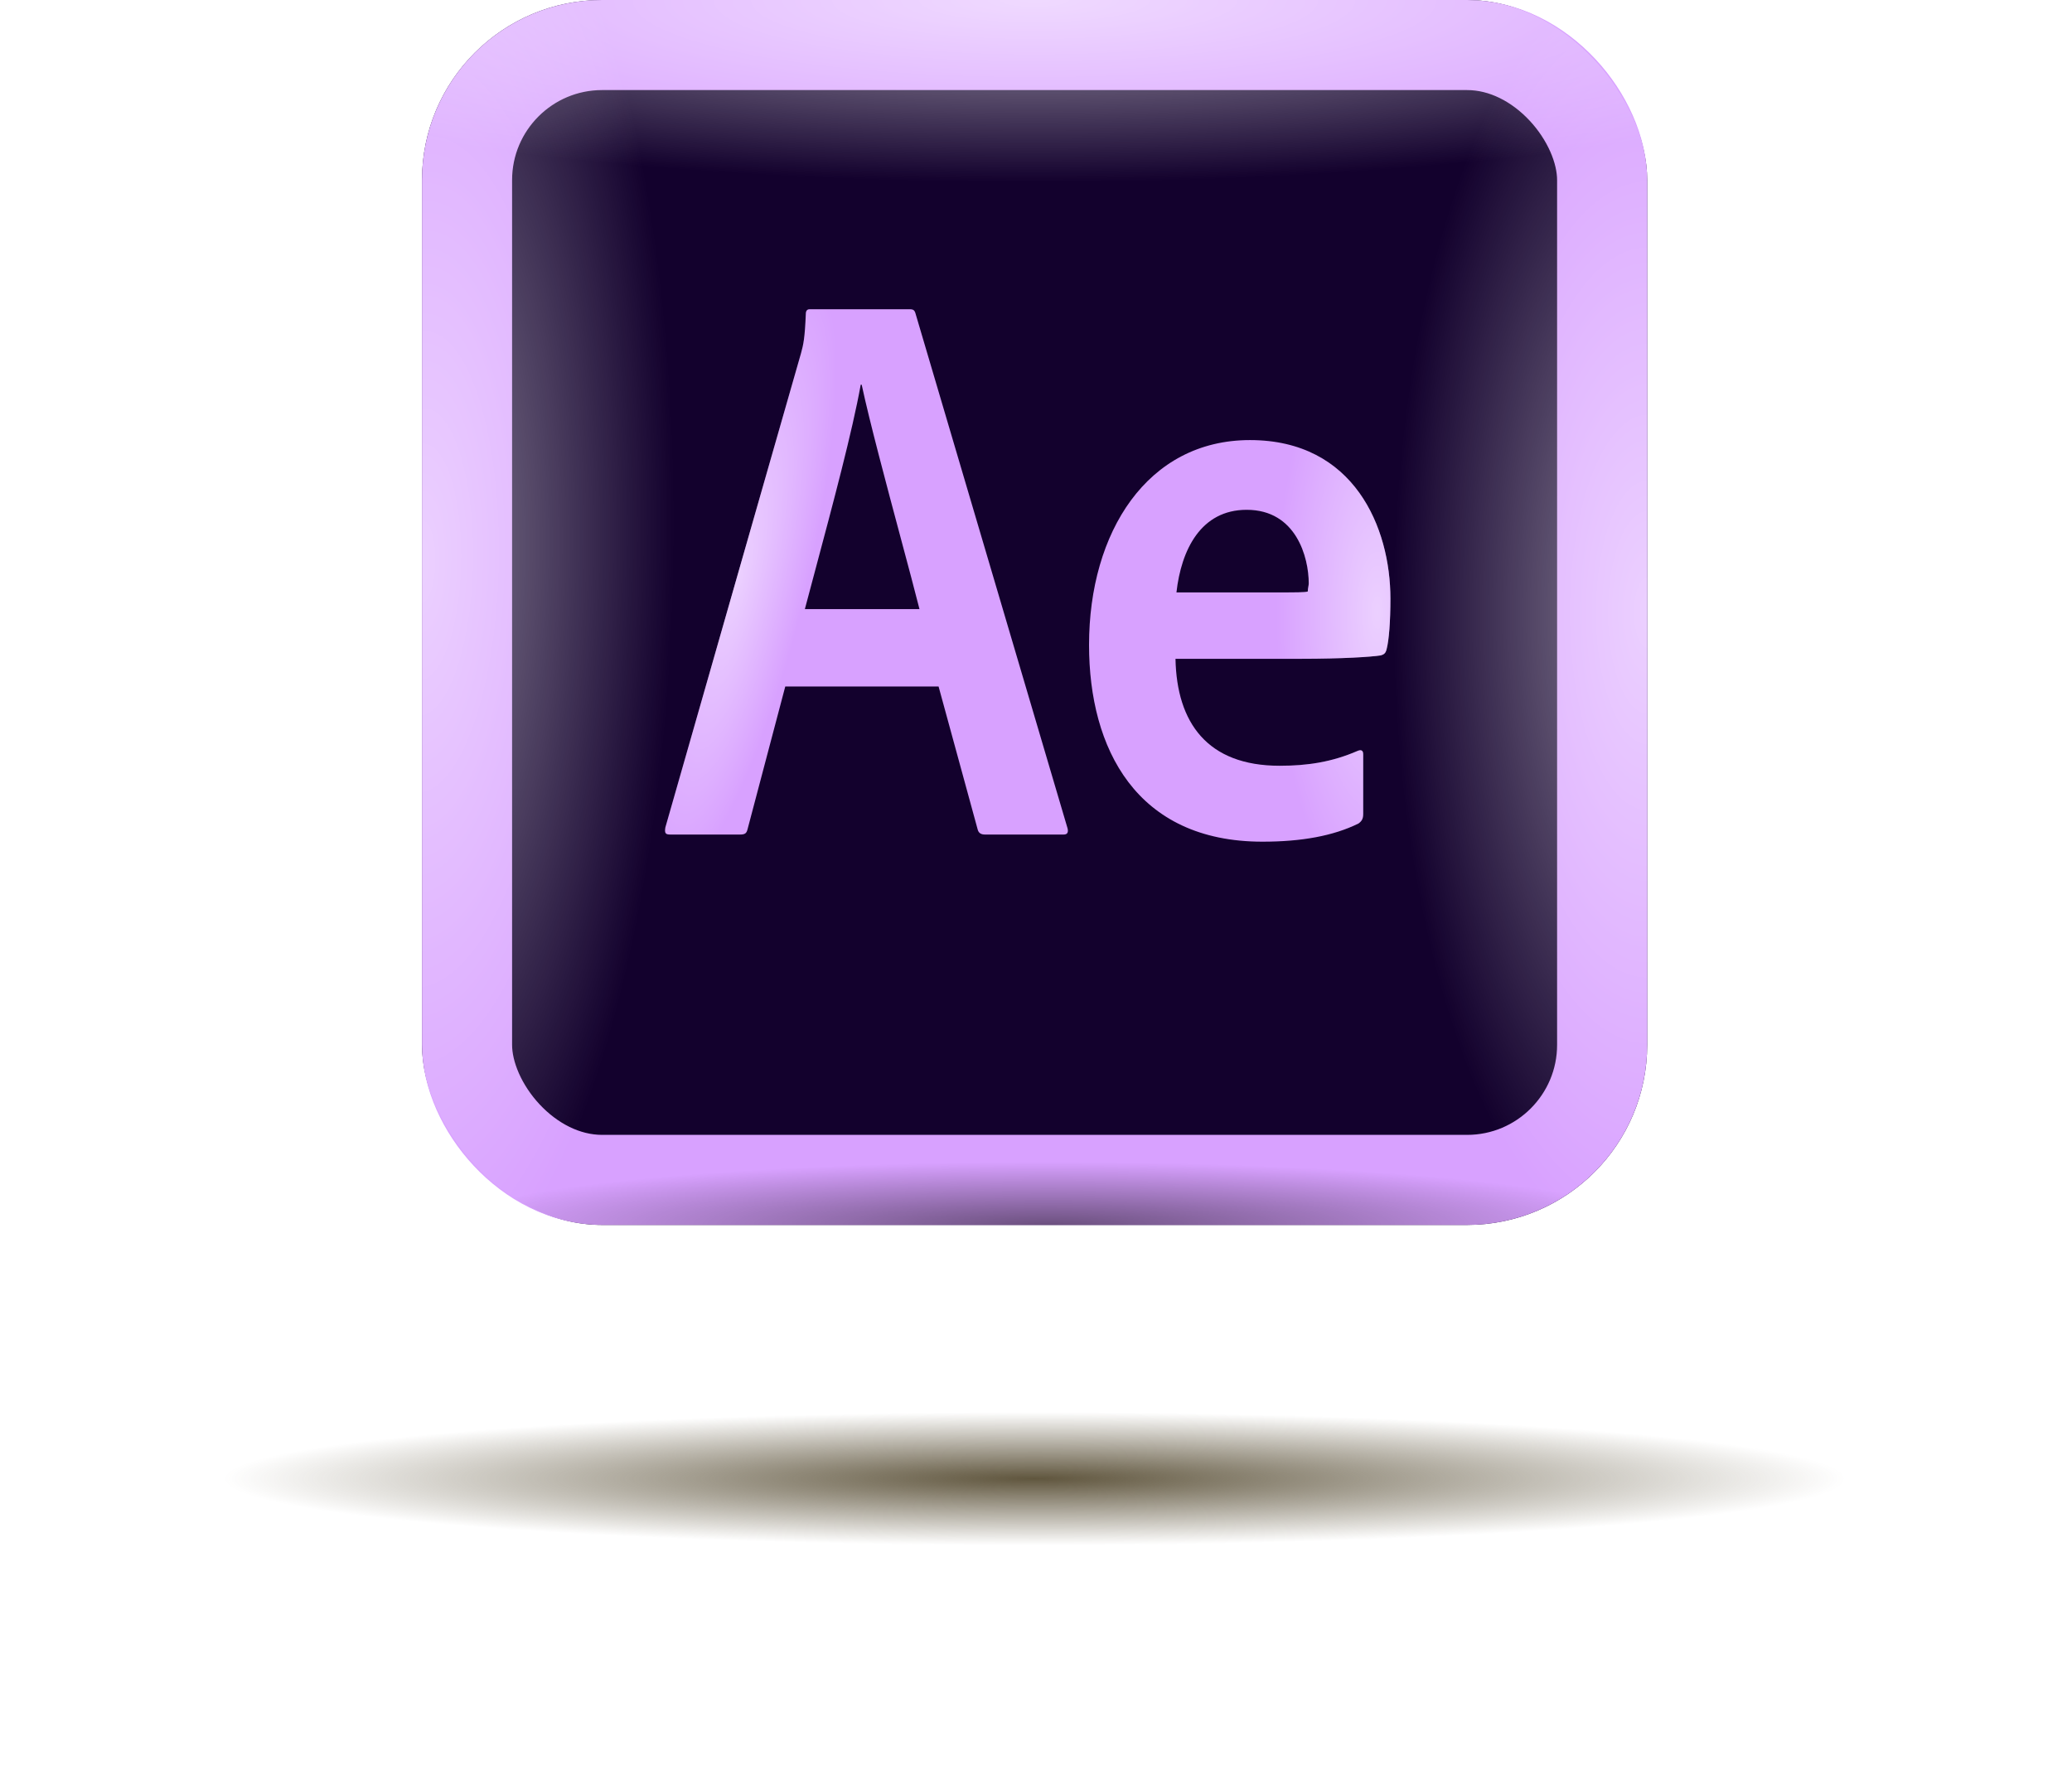 <svg width="115" height="98" viewBox="0 0 115 98" fill="none" xmlns="http://www.w3.org/2000/svg">
<g id="Logo / AE">
<rect x="23.422" width="68" height="68" rx="10" fill="#13012D"/>
<rect id="Rectangle 1" x="25.922" y="2.5" width="63" height="63" rx="7.5" stroke="#D8A1FF" stroke-width="5"/>
<g id="Rectangle 2">
<rect x="23.422" width="68" height="68" rx="10" fill="url(#paint0_radial_34_6063)"/>
<rect x="23.422" width="68" height="68" rx="10" fill="url(#paint1_radial_34_6063)"/>
<rect x="23.422" width="68" height="68" rx="10" fill="url(#paint2_radial_34_6063)"/>
<rect x="23.422" width="68" height="68" rx="10" fill="url(#paint3_radial_34_6063)"/>
</g>
<g id="Vector">
<path fill-rule="evenodd" clip-rule="evenodd" d="M72.585 32.834C72.452 32.887 71.975 32.887 70.623 32.887H65.295C65.56 30.527 66.647 28.301 69.192 28.301C71.948 28.301 72.638 30.951 72.638 32.383C72.638 32.444 72.626 32.504 72.614 32.57C72.6 32.648 72.585 32.733 72.585 32.834ZM65.242 36.572C65.311 40.121 67.011 42.509 71.021 42.509C72.585 42.509 73.937 42.297 75.342 41.688C75.527 41.608 75.66 41.635 75.66 41.873V45.187C75.66 45.452 75.58 45.584 75.395 45.717C73.99 46.406 72.24 46.724 70.067 46.724C63.068 46.724 60.444 41.555 60.444 35.803C60.444 29.547 63.678 24.43 69.377 24.43C75.156 24.43 77.171 29.282 77.171 33.231C77.171 34.504 77.091 35.538 76.959 36.041C76.906 36.253 76.826 36.333 76.614 36.386C76.084 36.466 74.52 36.572 72.187 36.572H65.242ZM49.989 29.855C50.403 31.4 50.78 32.81 51.033 33.814H44.671C44.855 33.12 45.049 32.392 45.248 31.648C46.225 27.991 47.31 23.932 47.772 21.355H47.825C48.262 23.398 49.193 26.877 49.989 29.855ZM41.49 46.035L43.584 38.109L52.093 38.109L54.267 46.062C54.32 46.247 54.453 46.327 54.665 46.327H59.039C59.251 46.327 59.304 46.194 59.251 45.982L50.821 17.432C50.768 17.22 50.688 17.167 50.503 17.167H44.936C44.803 17.167 44.724 17.247 44.724 17.432C44.671 18.757 44.591 19.129 44.459 19.606L36.93 45.929C36.877 46.247 36.93 46.327 37.195 46.327H41.092C41.357 46.327 41.437 46.247 41.49 46.035Z" fill="#D8A1FF"/>
<path fill-rule="evenodd" clip-rule="evenodd" d="M72.585 32.834C72.452 32.887 71.975 32.887 70.623 32.887H65.295C65.56 30.527 66.647 28.301 69.192 28.301C71.948 28.301 72.638 30.951 72.638 32.383C72.638 32.444 72.626 32.504 72.614 32.57C72.6 32.648 72.585 32.733 72.585 32.834ZM65.242 36.572C65.311 40.121 67.011 42.509 71.021 42.509C72.585 42.509 73.937 42.297 75.342 41.688C75.527 41.608 75.66 41.635 75.66 41.873V45.187C75.66 45.452 75.58 45.584 75.395 45.717C73.99 46.406 72.24 46.724 70.067 46.724C63.068 46.724 60.444 41.555 60.444 35.803C60.444 29.547 63.678 24.43 69.377 24.43C75.156 24.43 77.171 29.282 77.171 33.231C77.171 34.504 77.091 35.538 76.959 36.041C76.906 36.253 76.826 36.333 76.614 36.386C76.084 36.466 74.52 36.572 72.187 36.572H65.242ZM49.989 29.855C50.403 31.4 50.78 32.81 51.033 33.814H44.671C44.855 33.12 45.049 32.392 45.248 31.648C46.225 27.991 47.31 23.932 47.772 21.355H47.825C48.262 23.398 49.193 26.877 49.989 29.855ZM41.49 46.035L43.584 38.109L52.093 38.109L54.267 46.062C54.32 46.247 54.453 46.327 54.665 46.327H59.039C59.251 46.327 59.304 46.194 59.251 45.982L50.821 17.432C50.768 17.22 50.688 17.167 50.503 17.167H44.936C44.803 17.167 44.724 17.247 44.724 17.432C44.671 18.757 44.591 19.129 44.459 19.606L36.93 45.929C36.877 46.247 36.93 46.327 37.195 46.327H41.092C41.357 46.327 41.437 46.247 41.49 46.035Z" fill="url(#paint4_radial_34_6063)" fill-opacity="0.5"/>
<path fill-rule="evenodd" clip-rule="evenodd" d="M72.585 32.834C72.452 32.887 71.975 32.887 70.623 32.887H65.295C65.56 30.527 66.647 28.301 69.192 28.301C71.948 28.301 72.638 30.951 72.638 32.383C72.638 32.444 72.626 32.504 72.614 32.57C72.6 32.648 72.585 32.733 72.585 32.834ZM65.242 36.572C65.311 40.121 67.011 42.509 71.021 42.509C72.585 42.509 73.937 42.297 75.342 41.688C75.527 41.608 75.66 41.635 75.66 41.873V45.187C75.66 45.452 75.58 45.584 75.395 45.717C73.99 46.406 72.24 46.724 70.067 46.724C63.068 46.724 60.444 41.555 60.444 35.803C60.444 29.547 63.678 24.43 69.377 24.43C75.156 24.43 77.171 29.282 77.171 33.231C77.171 34.504 77.091 35.538 76.959 36.041C76.906 36.253 76.826 36.333 76.614 36.386C76.084 36.466 74.52 36.572 72.187 36.572H65.242ZM49.989 29.855C50.403 31.4 50.78 32.81 51.033 33.814H44.671C44.855 33.12 45.049 32.392 45.248 31.648C46.225 27.991 47.31 23.932 47.772 21.355H47.825C48.262 23.398 49.193 26.877 49.989 29.855ZM41.49 46.035L43.584 38.109L52.093 38.109L54.267 46.062C54.32 46.247 54.453 46.327 54.665 46.327H59.039C59.251 46.327 59.304 46.194 59.251 45.982L50.821 17.432C50.768 17.22 50.688 17.167 50.503 17.167H44.936C44.803 17.167 44.724 17.247 44.724 17.432C44.671 18.757 44.591 19.129 44.459 19.606L36.93 45.929C36.877 46.247 36.93 46.327 37.195 46.327H41.092C41.357 46.327 41.437 46.247 41.49 46.035Z" fill="url(#paint5_radial_34_6063)" fill-opacity="0.5"/>
</g>
<g id="Shadow" filter="url(#filter0_f_34_6063)">
<ellipse cx="57.422" cy="82.087" rx="45.045" ry="3.701" fill="url(#paint6_radial_34_6063)"/>
</g>
</g>
<defs>
<filter id="filter0_f_34_6063" x="0.377" y="66.386" width="114.091" height="31.402" filterUnits="userSpaceOnUse" color-interpolation-filters="sRGB">
<feFlood flood-opacity="0" result="BackgroundImageFix"/>
<feBlend mode="normal" in="SourceGraphic" in2="BackgroundImageFix" result="shape"/>
<feGaussianBlur stdDeviation="6" result="effect1_foregroundBlur_34_6063"/>
</filter>
<radialGradient id="paint0_radial_34_6063" cx="0" cy="0" r="1" gradientUnits="userSpaceOnUse" gradientTransform="translate(23.422 30.997) rotate(1.109) scale(14.011 42.051)">
<stop stop-color="white" stop-opacity="0.5"/>
<stop offset="1" stop-color="white" stop-opacity="0"/>
</radialGradient>
<radialGradient id="paint1_radial_34_6063" cx="0" cy="0" r="1" gradientUnits="userSpaceOnUse" gradientTransform="translate(91.422 34) rotate(-180) scale(14.135 35.81)">
<stop stop-color="white" stop-opacity="0.5"/>
<stop offset="1" stop-color="white" stop-opacity="0"/>
</radialGradient>
<radialGradient id="paint2_radial_34_6063" cx="0" cy="0" r="1" gradientUnits="userSpaceOnUse" gradientTransform="translate(57.422) rotate(90) scale(10.12 52.528)">
<stop stop-color="white" stop-opacity="0.6"/>
<stop offset="1" stop-color="white" stop-opacity="0"/>
</radialGradient>
<radialGradient id="paint3_radial_34_6063" cx="0" cy="0" r="1" gradientUnits="userSpaceOnUse" gradientTransform="translate(58.214 68) rotate(-90) scale(3.487 33.208)">
<stop stop-opacity="0.5"/>
<stop offset="1" stop-opacity="0"/>
</radialGradient>
<radialGradient id="paint4_radial_34_6063" cx="0" cy="0" r="1" gradientUnits="userSpaceOnUse" gradientTransform="translate(40.988 32.062) rotate(13.393) scale(3.83 17.253)">
<stop stop-color="white"/>
<stop offset="1" stop-color="white" stop-opacity="0"/>
</radialGradient>
<radialGradient id="paint5_radial_34_6063" cx="0" cy="0" r="1" gradientUnits="userSpaceOnUse" gradientTransform="translate(76.448 34) rotate(180) scale(5.633 16.537)">
<stop stop-color="white"/>
<stop offset="1" stop-color="white" stop-opacity="0"/>
</radialGradient>
<radialGradient id="paint6_radial_34_6063" cx="0" cy="0" r="1" gradientUnits="userSpaceOnUse" gradientTransform="translate(57.422 82.087) rotate(90) scale(3.701 45.045)">
<stop stop-color="#60563E"/>
<stop offset="1" stop-color="#60563E" stop-opacity="0"/>
</radialGradient>
</defs>
</svg>

